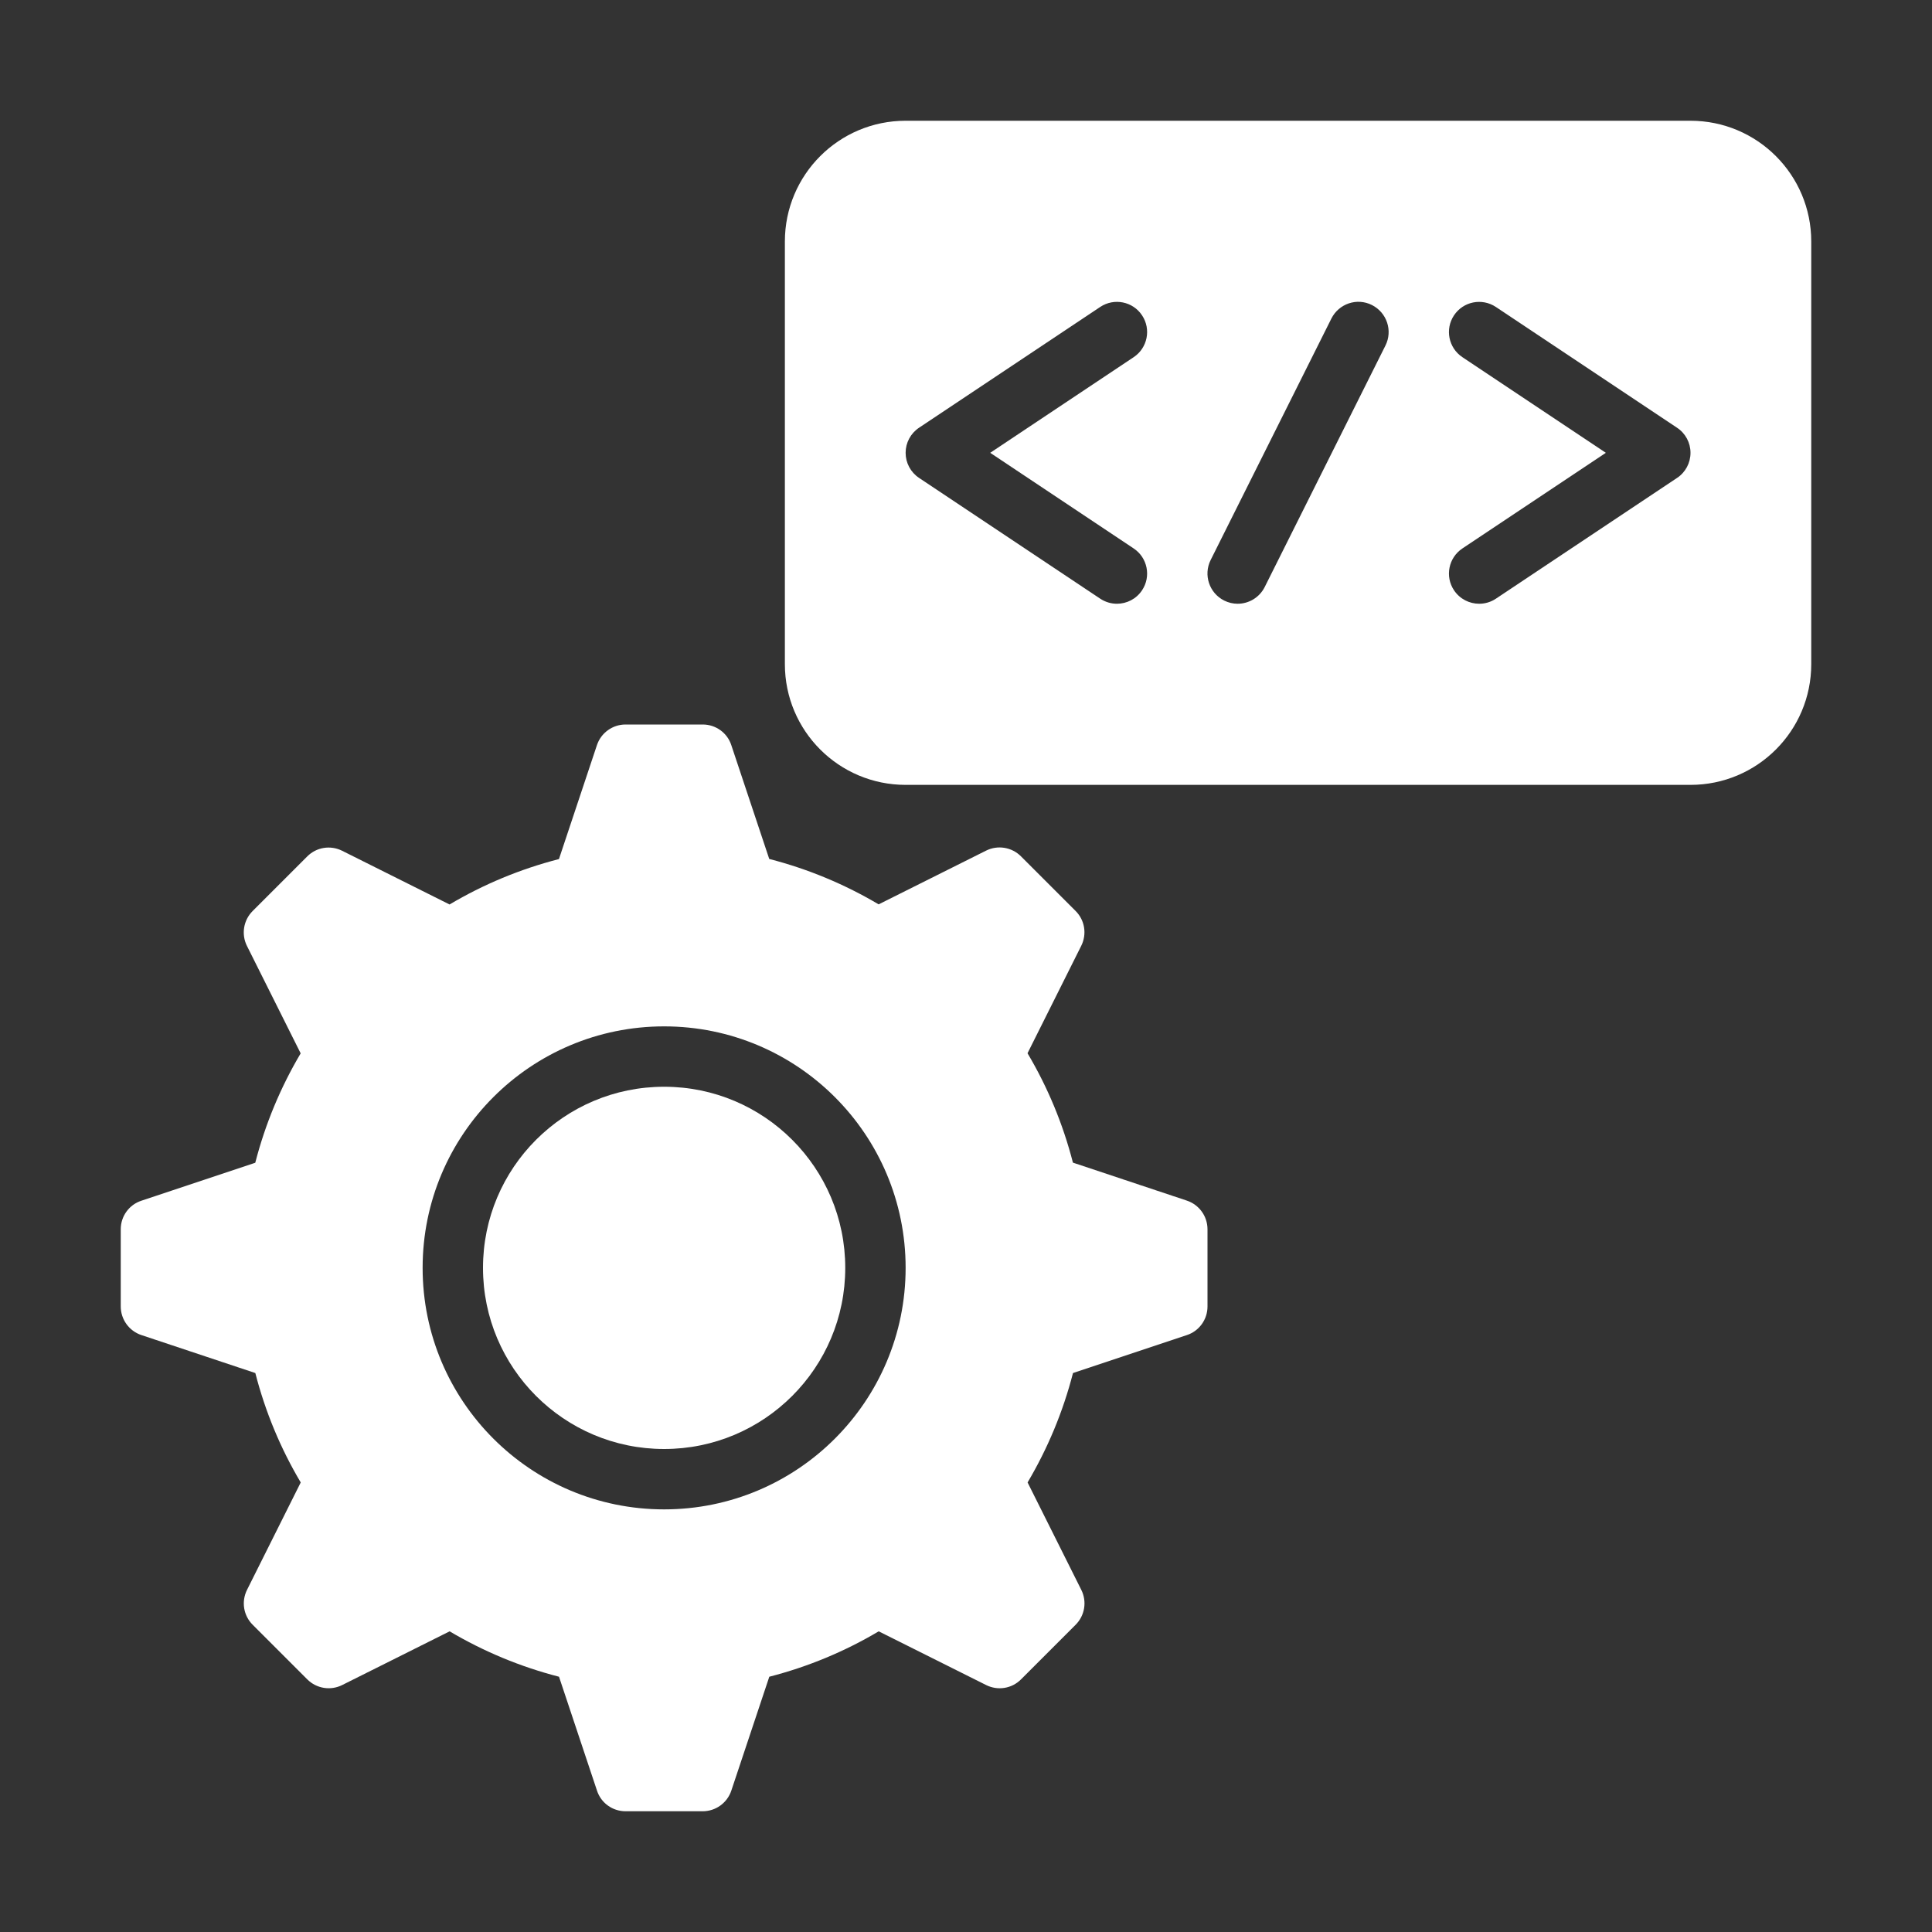 <svg version="1.1" xmlns="http://www.w3.org/2000/svg" xmlns:xlink="http://www.w3.org/1999/xlink" x="0px" y="0px" viewBox="0 0 32 32" enable-background="new 0 0 32 32" xml:space="preserve">
<rect x="0" y="0" width="32" height="32" fill="#333333" stroke="none"/>
<g id="Guides">
</g>
<g id="_x32_0">
</g>
<g id="_x31_9">
</g>
<g id="_x31_8">
</g>
<g id="_x31_7">
	<path d="M28,2H15c-1.105,0-2,0.895-2,2v7c0,1.105,0.895,2,2,2h13c1.105,0,2-0.895,2-2V4
		C30,2.895,29.105,2,28,2z M18.777,9.084c0.23,0.153,0.292,0.464,0.139,0.693
		C18.82,9.922,18.661,10,18.5,10c-0.095,0-0.191-0.027-0.277-0.084l-3-2
		C15.083,7.823,15,7.667,15,7.5s0.083-0.323,0.223-0.416l3-2
		c0.229-0.153,0.54-0.092,0.693,0.139c0.153,0.229,0.091,0.54-0.139,0.693
		L16.401,7.5L18.777,9.084z M22.947,5.724l-2,4C20.859,9.898,20.683,10,20.499,10
		c-0.075,0-0.151-0.017-0.223-0.053c-0.247-0.124-0.347-0.424-0.224-0.671l2-4
		c0.124-0.246,0.423-0.349,0.671-0.224C22.971,5.177,23.071,5.477,22.947,5.724z
		 M27.777,7.916l-3,2c-0.085,0.057-0.182,0.084-0.277,0.084
		c-0.162,0-0.32-0.078-0.417-0.223c-0.153-0.229-0.091-0.54,0.139-0.693
		l2.376-1.584l-2.376-1.584c-0.23-0.153-0.292-0.464-0.139-0.693
		c0.153-0.23,0.462-0.292,0.693-0.139l3,2C27.917,7.177,28,7.333,28,7.5
		S27.917,7.824,27.777,7.916z" id="id_113" style="fill: rgb(255, 255, 255);"></path>
	<path d="M19.658,19.886l-1.887-0.629c-0.166-0.645-0.42-1.253-0.752-1.812
		l0.89-1.78c0.096-0.193,0.059-0.425-0.094-0.577l-0.905-0.905
		c-0.152-0.152-0.385-0.19-0.577-0.094l-1.78,0.89
		c-0.559-0.331-1.167-0.586-1.812-0.752l-0.629-1.887
		C12.046,12.138,11.855,12,11.64,12h-1.279c-0.215,0-0.406,0.138-0.474,0.342
		l-0.629,1.887c-0.645,0.166-1.253,0.42-1.812,0.752l-1.78-0.89
		c-0.193-0.096-0.425-0.059-0.577,0.094l-0.905,0.905
		c-0.152,0.152-0.19,0.385-0.094,0.577l0.89,1.78
		c-0.331,0.559-0.586,1.167-0.752,1.812l-1.887,0.629
		C2.138,19.954,2,20.145,2,20.36v1.279c0,0.215,0.138,0.406,0.342,0.474l1.887,0.629
		c0.166,0.645,0.42,1.253,0.752,1.812l-0.89,1.78
		c-0.096,0.193-0.059,0.425,0.094,0.577l0.905,0.905
		c0.152,0.152,0.385,0.19,0.577,0.094l1.78-0.89
		c0.559,0.331,1.167,0.586,1.812,0.752l0.629,1.886
		C9.954,29.862,10.145,30,10.36,30h1.279c0.215,0,0.406-0.138,0.474-0.342
		l0.629-1.886c0.645-0.166,1.253-0.42,1.812-0.752l1.78,0.89
		c0.193,0.096,0.425,0.059,0.577-0.094l0.905-0.905
		c0.152-0.152,0.19-0.385,0.094-0.577l-0.89-1.78
		c0.331-0.559,0.586-1.167,0.752-1.812l1.887-0.629
		C19.862,22.046,20,21.855,20,21.64v-1.279C20,20.145,19.862,19.954,19.658,19.886z
		 M11,25c-2.209,0-4-1.791-4-4s1.791-4,4-4s4,1.791,4,4S13.209,25,11,25z" id="id_114" style="fill: rgb(255, 255, 255);"></path>
	<circle cx="11" cy="21" r="3" id="id_115" style="fill: rgb(255, 255, 255);"></circle>
</g>
<g id="_x31_6">
</g>
<g id="_x31_5">
</g>
<g id="_x31_4">
</g>
<g id="_x31_3">
</g>
<g id="_x31_2">
</g>
<g id="_x31_1">
</g>
<g id="_x31_0">
</g>
<g id="_x30_9">
</g>
<g id="_x30_8">
</g>
<g id="_x30_7">
</g>
<g id="_x30_6">
</g>
<g id="_x30_5">
</g>
<g id="_x30_4">
</g>
<g id="_x30_3">
</g>
<g id="_x30_2">
</g>
<g id="_x30_1">
</g>
</svg>